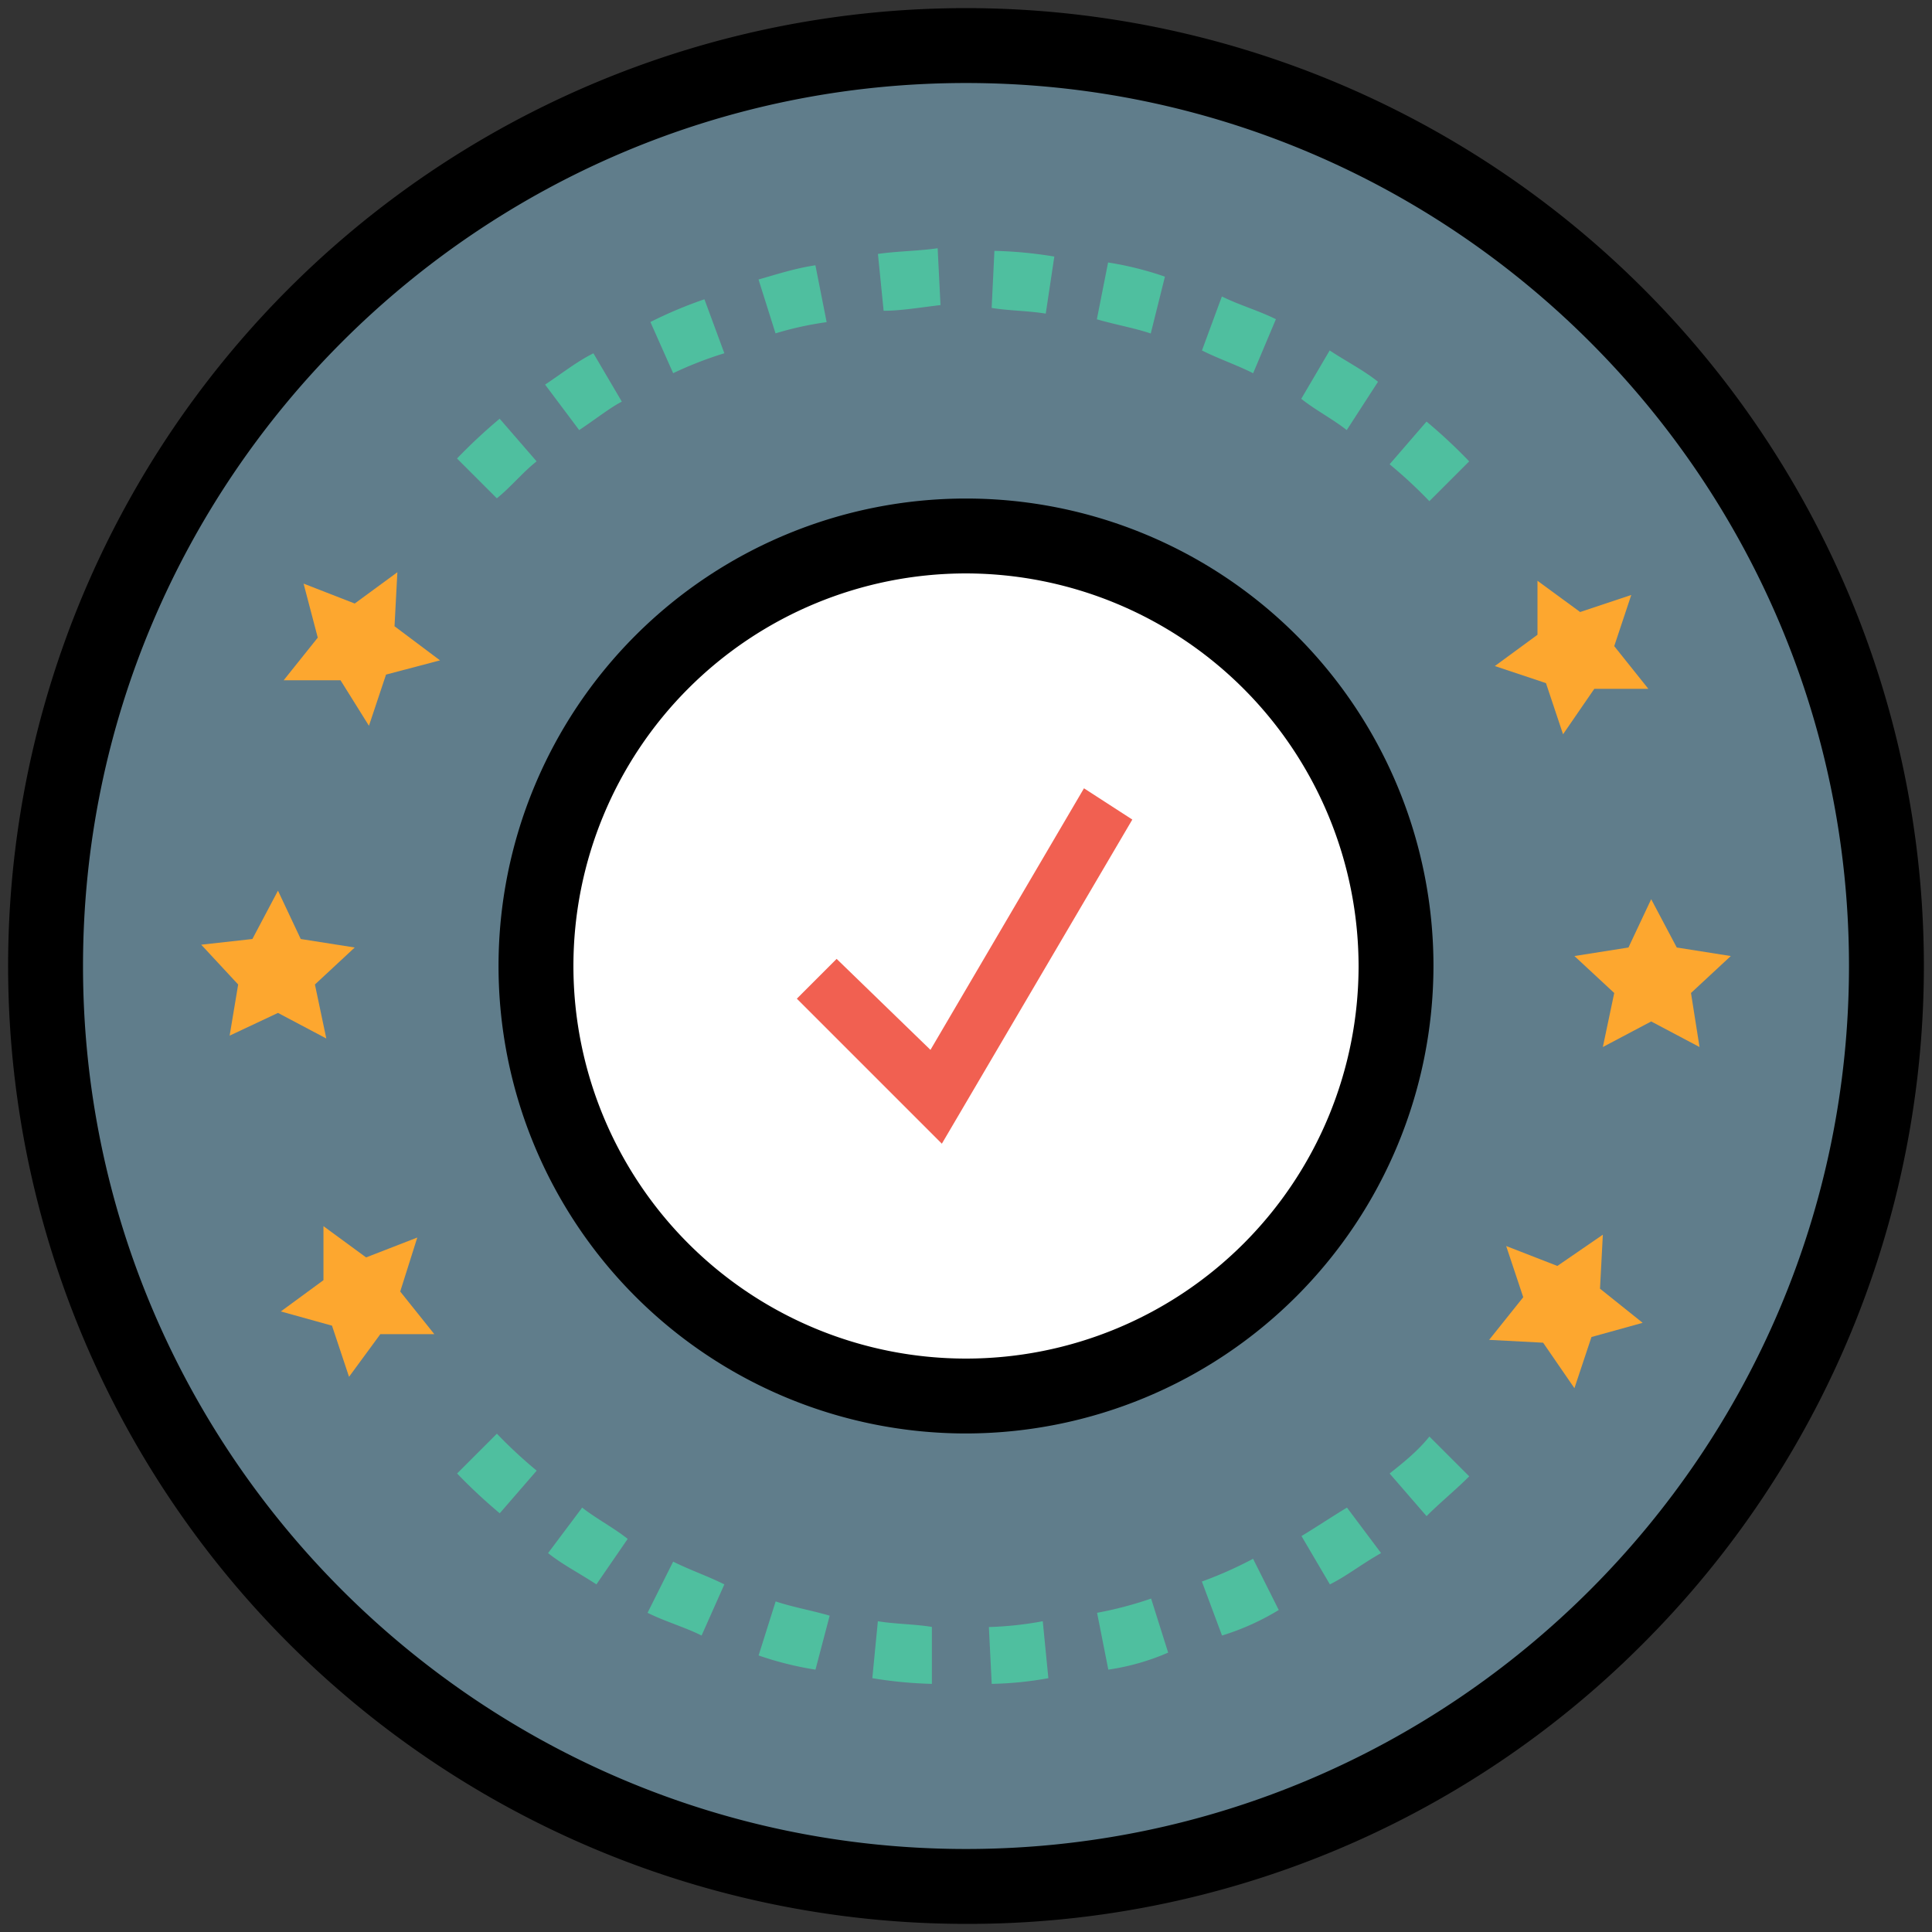 <svg id="Layer_1" data-name="Layer 1" xmlns="http://www.w3.org/2000/svg" viewBox="0 0 516 516"><rect x="0" y="0" width="516" height="516" fill="#333333" stroke="none"/><defs><style>.cls-1{fill:#607d8b;}.cls-2{fill:#fff;}.cls-3{fill:#f16051;}.cls-4{fill:#fda72f;}.cls-5{fill:#4fbf9f;}</style></defs><title>icons-expand</title><circle class="cls-1" cx="258" cy="258" r="245.83"/><path d="M258,513.83A255.83,255.83,0,0,1,77.1,77.1,255.83,255.83,0,0,1,438.9,438.9,254.15,254.15,0,0,1,258,513.83Zm0-491.66C128,22.17,22.17,128,22.17,258S128,493.83,258,493.83,493.83,388,493.83,258,388,22.17,258,22.17Z"/><circle class="cls-2" cx="258" cy="258" r="114.85"/><path d="M258,382.85A124.85,124.85,0,1,1,382.85,258,125,125,0,0,1,258,382.85Zm0-229.7A104.85,104.85,0,1,0,362.85,258,105,105,0,0,0,258,153.15Z"/><polygon class="cls-3" points="251.55 305.46 212.82 266.73 223.45 256.1 248.51 280.4 289.51 210.54 302.42 218.89 251.55 305.46 251.55 305.46"/><polygon class="cls-4" points="80.32 250.79 74.24 237.88 67.41 250.79 53.74 252.31 63.61 262.94 61.33 276.6 74.24 270.53 87.15 277.36 84.11 262.94 94.74 253.06 80.32 250.79 80.32 250.79"/><path class="cls-5" d="M236,83l-1.52-15.18c5.32-.76,10.63-.76,15.95-1.52l.76,15.18C245.09,82.21,240.54,83,236,83Zm43.28.76c-4.55-.76-9.87-.76-14.43-1.52L265.59,67a113.24,113.24,0,0,1,16,1.52l-2.28,15.18Zm-72.14,5.32-4.55-14.43c5.31-1.52,9.87-3,15.19-3.8l3,15.19a88.5,88.5,0,0,0-13.67,3Zm100.24,0c-4.56-1.52-9.12-2.28-14.43-3.8l3-15.18a87.74,87.74,0,0,1,15.18,3.79l-3.79,15.19ZM179.79,99.68,173.71,86a115.83,115.83,0,0,1,14.43-6.07l5.32,14.42a100.87,100.87,0,0,0-13.67,5.32Zm154.9,0c-4.55-2.28-9.11-3.8-13.67-6.08l5.32-14.42c4.56,2.27,9.87,3.79,14.43,6.07l-6.08,14.43Zm-180,15.19-9.11-12.15c4.55-3,8.35-6.08,12.91-8.36l7.59,12.91c-3,1.52-6.83,4.56-11.39,7.6Zm205,0c-3.8-3-8.35-5.32-12.15-8.36l7.59-12.91c4.56,3,9.12,5.32,12.91,8.36l-8.35,12.91Zm-227,18.22-10.63-10.63a145.63,145.63,0,0,1,11.39-10.63l9.87,11.39c-3.8,3-6.83,6.83-10.63,9.87Zm249.06.76A124.31,124.31,0,0,0,371.14,124L381,112.59a142,142,0,0,1,11.39,10.63l-10.63,10.63Z"/><path class="cls-5" d="M133.47,404.17a145.63,145.63,0,0,1-11.39-10.63l10.63-10.63a126,126,0,0,0,10.63,9.87l-9.87,11.39Zm247.54.76-9.87-11.39c3.8-3,7.59-6.07,10.63-9.87L392.4,394.3c-3.79,3.8-7.59,6.83-11.39,10.63ZM159.29,423.16c-4.56-3-9.12-5.32-12.91-8.36l9.11-12.15c3.8,3,8.35,5.32,12.15,8.36l-8.35,12.15Zm195.9,0-7.59-12.91c3.8-2.28,8.35-5.32,12.15-7.6l9.11,12.15c-5.31,3-9.11,6.08-13.67,8.36ZM187.38,436.82c-4.55-2.27-9.87-3.79-14.43-6.07l6.84-13.67c4.55,2.28,9.11,3.8,13.67,6.08l-6.08,13.66Zm139,0L321,422.4a106.93,106.93,0,0,0,13.67-6.08L341.53,430a66.9,66.9,0,0,1-15.19,6.83Zm-108.58,9.11a87.63,87.63,0,0,1-15.19-3.79l4.55-14.43c4.56,1.52,9.12,2.28,14.43,3.8l-3.79,14.42Zm78.21,0-3-15.18a101.12,101.12,0,0,0,14.43-3.8l4.55,14.43A62.51,62.51,0,0,1,296,445.93Zm-47.08,3.8a113.24,113.24,0,0,1-15.95-1.52L234.46,433c4.56.76,9.87.76,14.43,1.52v15.18Zm15.94,0-.76-15.18A92.86,92.86,0,0,0,278.5,433L280,448.21a93.43,93.43,0,0,1-15.19,1.52Z"/><polygon class="cls-4" points="438.72 353.3 427.33 344.18 428.09 329.76 415.94 338.11 402.27 332.79 406.83 346.46 397.72 357.85 412.14 358.61 420.5 370.76 425.05 357.09 438.72 353.3 438.72 353.3"/><polygon class="cls-4" points="105.37 167.26 106.13 152.83 94.74 161.19 81.08 155.87 84.87 170.3 75.76 181.69 90.95 181.69 98.54 193.84 103.1 180.17 117.52 176.37 105.37 167.26 105.37 167.26"/><polygon class="cls-4" points="462.26 255.34 447.83 253.06 441 240.16 434.93 253.06 420.5 255.34 431.13 265.21 428.09 279.64 441 272.81 453.91 279.64 451.63 265.21 462.26 255.34 462.26 255.34"/><polygon class="cls-4" points="435.68 158.91 422.02 163.46 410.63 155.11 410.63 169.54 399.24 177.89 412.9 182.45 417.46 196.11 425.81 183.97 440.24 183.97 431.13 172.57 435.68 158.91 435.68 158.91"/><polygon class="cls-4" points="97.78 335.83 86.39 327.48 86.39 341.91 75 350.26 88.67 354.06 93.22 367.72 101.58 356.33 116 356.33 106.89 344.94 111.45 330.52 97.78 335.83 97.78 335.83"/></svg>
